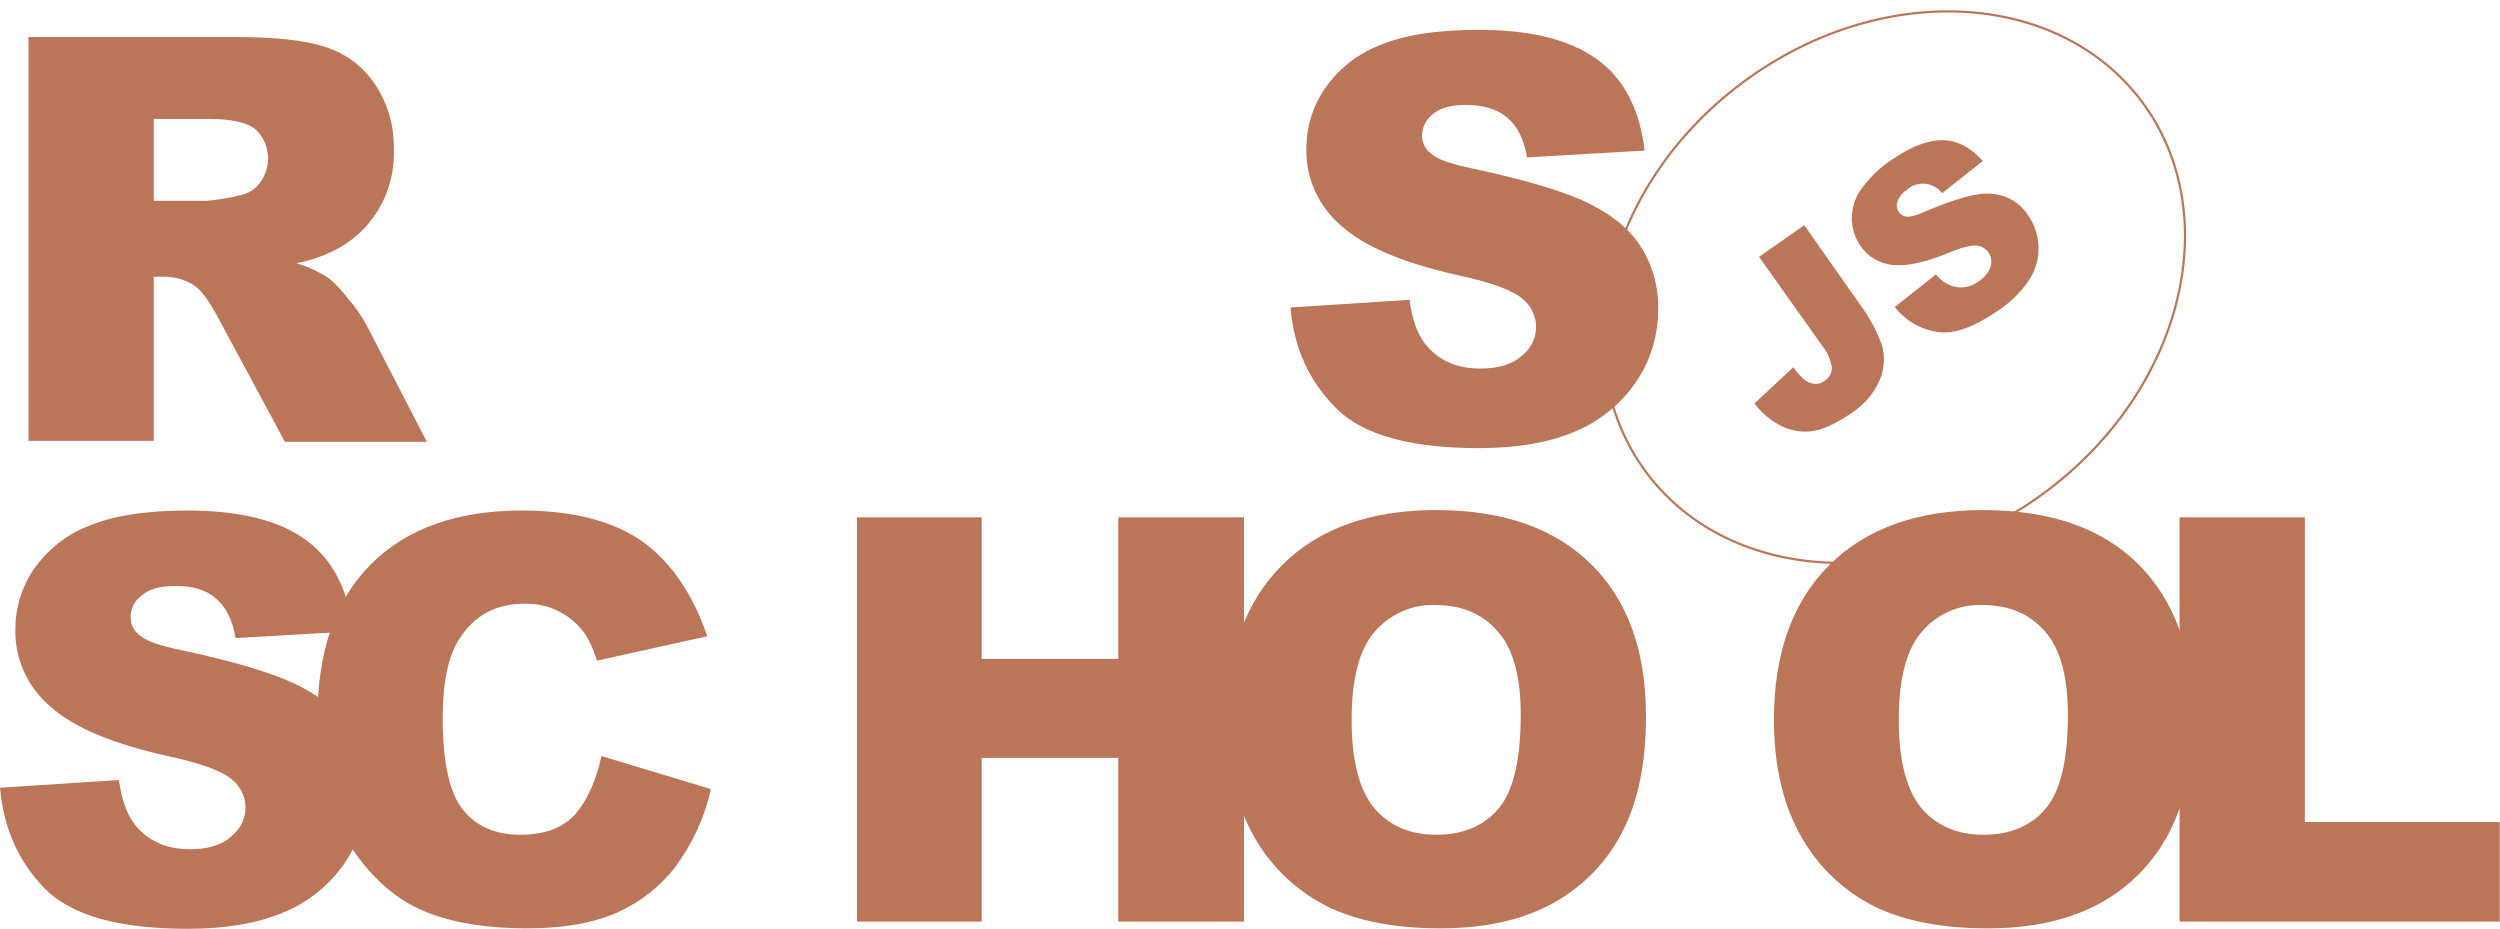 <svg width="2249" height="836" viewBox="0 0 2249 836" fill="none" xmlns="http://www.w3.org/2000/svg">
<g clip-path="url(#clip0)">
<path d="M1160.99 276.62L1267.98 269.705C1270.42 287.197 1274.89 300.214 1282.22 309.571C1294.01 324.215 1310.28 331.538 1331.84 331.538C1347.71 331.538 1360.32 327.876 1368.86 320.147C1377 314.045 1381.88 304.282 1381.88 294.112C1381.88 284.349 1377.41 274.993 1369.68 268.891C1361.54 261.569 1342.42 254.247 1312.32 247.738C1263.1 236.755 1227.7 222.11 1206.96 203.397C1186.21 185.905 1174.41 160.277 1175.23 133.022C1175.23 114.309 1180.92 95.597 1191.5 80.139C1203.7 62.647 1220.38 48.816 1240.32 41.087C1261.88 31.73 1291.98 26.849 1329.81 26.849C1376.18 26.849 1411.58 35.391 1435.98 52.883C1460.39 69.969 1475.04 97.631 1479.51 135.463L1373.74 141.565C1370.9 125.293 1365.2 113.496 1355.84 105.767C1346.49 98.038 1334.28 94.376 1318.42 94.376C1305.4 94.376 1295.64 97.224 1289.13 102.512C1283.03 107.394 1278.96 114.716 1279.37 122.852C1279.37 128.954 1282.62 134.649 1287.5 138.31C1292.79 143.192 1305.4 147.667 1325.34 151.734C1374.56 162.311 1409.54 172.888 1431.1 183.871C1452.66 194.855 1468.12 208.279 1477.48 224.144C1487.24 240.416 1492.12 259.128 1491.71 278.247C1491.71 301.028 1485.21 323.808 1472.19 342.928C1458.76 362.861 1440.05 378.319 1418.08 387.675C1394.9 397.845 1365.61 403.133 1330.62 403.133C1268.79 403.133 1226.08 391.336 1202.08 367.335C1178.08 343.335 1163.84 313.232 1160.99 276.62ZM25.628 397.031V33.357H213.16C247.738 33.357 274.586 36.205 292.892 42.307C310.791 48.002 326.656 59.799 337.232 75.664C349.029 93.156 354.725 113.496 354.318 134.649C355.538 170.447 337.232 204.618 305.909 222.517C293.705 229.432 280.281 234.314 266.45 236.754C276.62 239.602 286.79 244.484 295.739 250.179C302.655 255.874 308.35 262.383 313.638 269.298C319.74 276.214 325.029 283.943 329.503 292.079L384.014 397.438H256.28L196.075 285.57C188.346 271.332 181.837 261.976 175.735 257.501C167.599 251.806 157.836 248.958 148.073 248.958H138.31V396.625H25.628V397.031ZM138.31 180.617H185.905C196.075 179.803 205.838 178.176 215.601 175.735C222.923 174.515 229.432 170.447 233.907 164.345C244.89 149.701 243.263 128.954 229.839 116.343C222.516 110.242 208.279 106.987 187.939 106.987H138.31V180.617ZM0 708.636L106.987 701.72C109.428 719.212 113.902 732.23 121.225 741.586C132.615 756.231 149.293 763.96 170.854 763.96C186.719 763.96 199.329 760.299 207.872 752.569C216.008 746.061 220.889 736.705 220.889 726.535C220.889 716.772 216.414 707.415 208.685 701.313C200.55 693.991 181.43 686.669 150.921 680.16C101.699 669.177 66.307 654.532 45.561 635.82C24.814 618.327 13.017 592.699 13.831 565.444C13.831 546.732 19.526 528.019 30.103 512.561C42.307 495.069 58.985 481.238 78.918 473.509C100.478 464.152 130.581 459.271 168.413 459.271C214.787 459.271 250.178 467.814 274.586 485.306C298.994 502.798 313.232 530.053 317.706 567.885L211.94 573.987C209.092 557.715 203.397 545.918 194.041 538.189C185.091 530.46 172.481 526.799 156.616 527.206C143.598 527.206 133.835 530.053 127.327 535.748C120.818 540.63 117.157 547.952 117.564 556.088C117.564 562.19 120.818 567.885 125.699 571.546C130.988 576.428 143.598 580.902 163.531 584.97C212.753 595.547 247.738 606.124 269.298 617.107C290.858 628.09 306.316 641.515 315.672 657.38C325.435 673.651 330.317 692.364 330.317 711.076C330.317 733.857 323.401 756.231 310.791 775.35C297.367 795.283 278.654 810.741 256.687 820.097C233.5 830.267 204.211 835.555 169.226 835.555C107.394 835.555 64.68 823.758 40.679 799.758C16.679 775.35 3.254 745.247 0 708.636H0Z" fill="#BB7559"/>
<path d="M541.036 680.159L639.48 709.855C634.192 734.67 623.208 758.264 608.157 779.01C594.326 797.316 576.02 811.554 555.274 820.91C534.121 830.267 507.272 835.148 474.729 835.148C435.27 835.148 402.726 829.453 377.912 818.063C352.69 806.672 331.13 786.333 312.825 757.45C294.519 728.568 285.569 691.55 285.569 646.396C285.569 586.19 301.434 539.816 333.571 507.679C365.708 475.542 410.862 459.27 469.44 459.27C515.408 459.27 551.206 468.627 577.648 486.932C603.682 505.645 623.208 534.12 636.226 572.359L536.968 594.326C534.527 585.783 530.866 577.241 525.985 569.918C519.883 561.376 512.154 554.867 502.797 549.985C493.441 545.104 482.865 543.07 472.288 543.07C446.66 543.07 427.134 553.24 413.71 573.986C403.54 589.038 398.251 613.038 398.251 645.582C398.251 685.855 404.353 713.517 416.557 728.568C428.761 743.619 445.846 750.942 468.22 750.942C489.78 750.942 506.052 744.84 517.035 733.043C528.019 720.432 536.155 702.94 541.036 680.159ZM770.875 465.372H883.15V592.699H1006V465.372H1119.09V829.046H1006V681.787H883.15V829.046H770.875V465.372Z" fill="#BB7559"/>
<path d="M1103.63 647.209C1103.63 587.817 1120.31 541.442 1153.26 508.492C1186.21 475.542 1232.59 458.863 1291.57 458.863C1352.18 458.863 1398.56 475.135 1431.51 507.679C1464.46 540.222 1480.73 585.783 1480.73 644.361C1480.73 687.075 1473.41 721.652 1459.17 748.908C1445.34 775.756 1423.78 797.723 1397.34 812.367C1370.08 827.419 1336.32 835.148 1296.05 835.148C1254.96 835.148 1221.2 828.639 1194.35 815.622C1166.69 801.791 1143.91 780.231 1128.85 753.789C1112.18 725.313 1103.63 689.922 1103.63 647.209ZM1215.91 647.616C1215.91 684.227 1222.82 710.669 1236.25 726.941C1249.67 742.806 1268.38 750.941 1291.98 750.941C1315.98 750.941 1334.69 743.212 1348.12 727.347C1361.54 711.482 1368.05 683.414 1368.05 642.734C1368.05 608.564 1361.13 583.342 1347.3 567.884C1333.47 552.019 1314.76 544.29 1291.16 544.29C1270.42 543.476 1250.49 552.426 1236.65 568.291C1222.82 584.156 1215.91 610.597 1215.91 647.616ZM1595.85 647.209C1595.85 587.817 1612.53 541.442 1645.48 508.492C1678.43 475.542 1724.81 458.863 1783.79 458.863C1844.41 458.863 1891.19 475.135 1923.73 507.679C1956.27 540.222 1972.95 585.783 1972.95 644.361C1972.95 687.075 1965.63 721.652 1951.39 748.908C1937.56 775.756 1916 797.723 1889.56 812.367C1862.3 827.419 1828.54 835.148 1788.27 835.148C1747.18 835.148 1713.42 828.639 1686.57 815.622C1658.91 801.791 1636.13 780.231 1621.08 753.789C1604.4 725.313 1595.85 689.922 1595.85 647.209ZM1708.13 647.616C1708.13 684.227 1715.04 710.669 1728.47 726.941C1741.89 742.806 1760.61 750.941 1784.2 750.941C1808.2 750.941 1826.91 743.212 1840.34 727.347C1853.76 711.482 1860.27 683.414 1860.27 642.734C1860.27 608.564 1853.35 583.342 1839.52 567.884C1825.69 552.019 1806.98 544.29 1783.39 544.29C1762.64 543.476 1742.3 552.426 1728.88 568.291C1715.04 584.156 1708.13 610.597 1708.13 647.616Z" fill="#BB7559"/>
<path d="M1961.15 465.372H2073.43V739.551H2248.76V829.046H1960.75V465.372H1961.15Z" fill="#BB7559"/>
<path d="M1926.33 90.772C2002.36 191.666 1964.8 348.603 1841.86 441.249C1718.92 533.894 1557.71 526.749 1481.68 425.855C1405.65 324.961 1443.21 168.024 1566.15 75.379C1689.09 -17.266 1850.3 -10.121 1926.33 90.772Z" stroke="#BB7559" stroke-width="2"/>
<path d="M1582.43 231.059L1623.11 202.584L1673.14 273.772C1681.69 285.163 1688.2 297.367 1693.08 310.791C1695.92 320.961 1695.11 331.944 1691.04 341.707C1685.76 353.911 1677.21 364.081 1665.82 371.403C1652.4 380.759 1641.01 386.048 1631.24 387.675C1621.89 389.302 1612.13 387.675 1603.18 383.607C1593.41 378.725 1584.87 371.81 1578.36 362.86L1613.35 330.317C1616.19 334.792 1619.85 338.86 1623.92 342.114C1626.77 344.148 1630.02 345.368 1633.69 345.368C1636.53 345.368 1639.38 344.148 1641.41 342.521C1645.48 340.08 1648.33 335.198 1647.92 330.317C1646.7 323.401 1643.86 316.486 1639.38 311.198L1582.43 231.059ZM1704.47 276.213L1741.49 246.924C1745.55 251.806 1750.84 255.467 1756.54 257.501C1764.67 259.941 1773.22 258.314 1780.13 253.026C1785.01 249.772 1789.08 245.297 1790.71 239.602C1793.15 232.279 1789.08 224.144 1781.76 221.703C1780.54 221.296 1779.32 220.889 1778.1 220.889C1773.22 220.482 1764.67 222.516 1752.06 227.805C1731.32 236.347 1715.04 239.602 1702.84 238.381C1691.04 237.161 1680.06 231.059 1673.55 220.889C1668.67 213.974 1666.23 205.838 1665.82 197.702C1665.82 188.346 1668.26 178.989 1673.55 171.26C1681.28 160.277 1690.64 150.921 1702.03 143.598C1719.11 131.801 1734.16 126.106 1747.18 126.106C1760.2 126.106 1772.4 132.208 1783.79 144.819L1747.18 173.701C1739.86 164.345 1726.03 162.311 1716.67 169.633L1715.45 170.854C1711.38 173.294 1708.54 176.955 1706.91 181.43C1705.69 184.685 1706.5 188.346 1708.54 191.193C1710.16 193.227 1712.6 194.854 1715.45 194.854C1718.71 195.261 1724.4 193.634 1732.54 189.973C1752.88 181.43 1768.33 176.549 1778.91 174.922C1787.86 173.294 1797.22 174.108 1805.76 177.769C1813.49 181.023 1820 186.719 1824.47 193.634C1830.17 201.77 1833.42 211.533 1833.83 221.703C1834.24 232.279 1831.39 242.449 1825.69 251.399C1818.37 262.382 1809.01 271.739 1798.03 279.061C1775.66 294.519 1757.35 301.028 1742.71 298.587C1726.84 296.146 1713.82 288.01 1704.47 276.213Z" fill="#BB7559"/>
</g>
<defs>
<clipPath id="clip0">
<rect width="2248.76" height="835.148" fill="white"/>
</clipPath>
</defs>
</svg>

